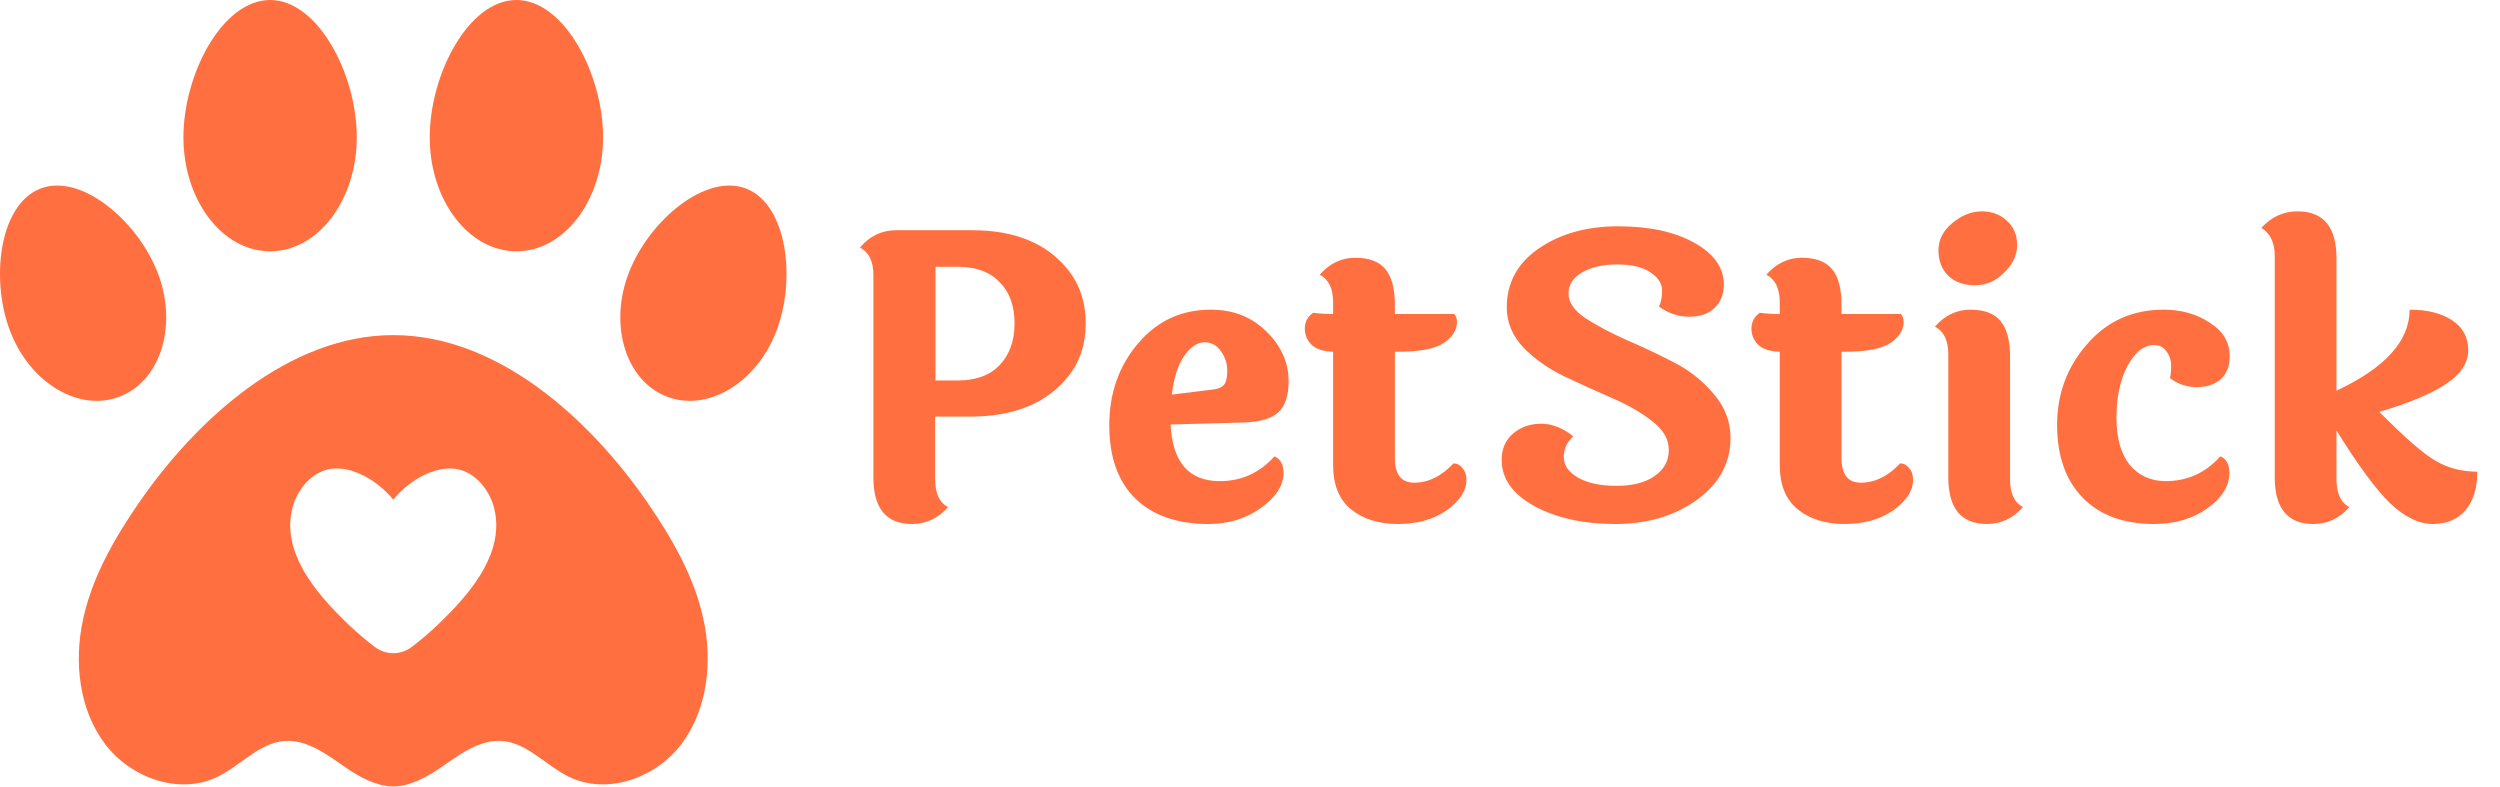 <svg width="178" height="56" viewBox="0 0 178 56" fill="none" xmlns="http://www.w3.org/2000/svg">
<g clip-path="url(#clip0_152_178)">
<path d="M36.768 0C40.177 0 42.94 5.291 42.94 9.774C42.94 14.258 40.177 17.892 36.768 17.892C33.359 17.892 30.597 14.258 30.597 9.774C30.597 5.291 33.359 0 36.768 0Z" fill="#FF6F3F"/>
<path d="M19.232 0C22.64 0 25.404 5.291 25.404 9.774C25.404 14.258 22.64 17.892 19.232 17.892C15.823 17.892 13.06 14.258 13.06 9.774C13.06 5.291 15.823 0 19.232 0Z" fill="#FF6F3F"/>
<path d="M0.748 23.643C-0.702 19.946 -0.066 14.626 2.824 13.448C5.713 12.27 9.764 15.68 11.213 19.379C12.661 23.077 11.491 27.029 8.601 28.207C5.711 29.385 2.195 27.342 0.748 23.643Z" fill="#FF6F3F"/>
<path d="M55.252 23.643C53.803 27.341 50.289 29.385 47.399 28.207C44.51 27.029 43.34 23.077 44.788 19.379C46.235 15.68 50.287 12.27 53.176 13.448C56.066 14.626 56.7 19.945 55.252 23.643Z" fill="#FF6F3F"/>
<path d="M50.081 44.072C49.422 41.042 47.841 38.311 46.096 35.78C42.006 29.849 35.457 23.86 28 23.86C20.574 23.86 13.995 29.848 9.904 35.78C8.159 38.311 6.581 41.042 5.919 44.072C5.257 47.101 5.619 50.487 7.458 52.946C9.297 55.404 12.78 56.635 15.503 55.303C17.123 54.511 18.434 52.914 20.22 52.761C21.86 52.62 23.31 53.747 24.677 54.689C25.666 55.371 26.858 55.99 28 55.998C29.142 55.99 30.334 55.371 31.322 54.689C32.69 53.748 34.14 52.62 35.78 52.761C37.566 52.914 38.877 54.509 40.497 55.303C43.22 56.635 46.703 55.406 48.542 52.946C50.381 50.485 50.743 47.1 50.081 44.072ZM34.495 40.423C33.654 41.992 32.327 43.373 31.205 44.449C30.604 45.025 29.971 45.565 29.31 46.067L29.306 46.07C28.927 46.354 28.47 46.507 28 46.507C27.53 46.507 27.073 46.354 26.694 46.07L26.69 46.067C26.029 45.565 25.396 45.025 24.795 44.449C23.675 43.373 22.346 41.992 21.505 40.423C20.81 39.127 20.447 37.705 20.806 36.221C21.151 34.8 22.25 33.551 23.598 33.377C25.157 33.175 26.972 34.295 28 35.58C29.028 34.295 30.843 33.175 32.402 33.377C33.749 33.551 34.849 34.8 35.194 36.221C35.553 37.703 35.19 39.127 34.495 40.423Z" fill="#FF6F3F"/>
</g>
<path d="M68.204 18.996H66.608V27.088H68.204C69.492 27.088 70.481 26.724 71.172 25.996C71.881 25.249 72.236 24.26 72.236 23.028C72.236 21.777 71.881 20.797 71.172 20.088C70.481 19.36 69.492 18.996 68.204 18.996ZM63.808 16.392H69.044C69.1 16.392 69.156 16.392 69.212 16.392C72.292 16.392 74.579 17.344 76.072 19.248C76.893 20.293 77.304 21.553 77.304 23.028C77.304 24.503 76.893 25.753 76.072 26.78C74.56 28.703 72.217 29.664 69.044 29.664H66.58V34.116C66.58 35.124 66.888 35.787 67.504 36.104C66.795 36.907 65.936 37.308 64.928 37.308C63.099 37.308 62.184 36.197 62.184 33.976V19.556C62.184 18.604 61.867 17.96 61.232 17.624C61.923 16.803 62.781 16.392 63.808 16.392ZM86.373 27.732C86.709 27.695 86.961 27.592 87.129 27.424C87.297 27.237 87.381 26.892 87.381 26.388C87.381 25.884 87.231 25.427 86.933 25.016C86.653 24.587 86.261 24.372 85.757 24.372C85.253 24.372 84.777 24.689 84.329 25.324C83.881 25.959 83.582 26.883 83.433 28.096L86.373 27.732ZM86.849 34.256C88.398 34.256 89.695 33.668 90.741 32.492C91.17 32.679 91.385 33.071 91.385 33.668C91.385 34.564 90.853 35.395 89.789 36.16C88.725 36.925 87.474 37.308 86.037 37.308C83.815 37.308 82.079 36.701 80.829 35.488C79.597 34.275 78.981 32.539 78.981 30.28C78.981 28.003 79.662 26.061 81.025 24.456C82.387 22.851 84.114 22.048 86.205 22.048C87.81 22.048 89.135 22.571 90.181 23.616C91.226 24.643 91.749 25.819 91.749 27.144C91.749 28.171 91.506 28.908 91.021 29.356C90.535 29.804 89.705 30.047 88.529 30.084L83.349 30.224C83.479 32.912 84.646 34.256 86.849 34.256ZM99.314 25.044V32.604C99.314 33.78 99.771 34.368 100.686 34.368C101.694 34.368 102.627 33.911 103.486 32.996C103.747 32.996 103.962 33.108 104.13 33.332C104.316 33.537 104.41 33.817 104.41 34.172C104.41 34.937 103.943 35.656 103.01 36.328C102.076 36.981 100.919 37.308 99.538 37.308C98.175 37.308 97.064 36.963 96.206 36.272C95.347 35.581 94.918 34.527 94.918 33.108V25.044C94.246 25.025 93.742 24.867 93.406 24.568C93.07 24.251 92.902 23.859 92.902 23.392C92.902 22.925 93.098 22.552 93.49 22.272C93.938 22.328 94.414 22.356 94.918 22.356V21.516C94.918 20.545 94.6 19.892 93.966 19.556C94.675 18.753 95.515 18.352 96.486 18.352C97.475 18.352 98.194 18.623 98.642 19.164C99.09 19.705 99.314 20.545 99.314 21.684V22.356H103.542C103.672 22.505 103.738 22.692 103.738 22.916C103.738 23.495 103.42 23.999 102.786 24.428C102.17 24.839 101.087 25.044 99.538 25.044H99.314ZM122.738 20.256C122.738 20.947 122.514 21.507 122.066 21.936C121.637 22.347 121.04 22.552 120.274 22.552C119.509 22.552 118.79 22.309 118.118 21.824C118.268 21.525 118.342 21.143 118.342 20.676C118.342 20.191 118.062 19.761 117.502 19.388C116.961 19.015 116.177 18.828 115.15 18.828C114.142 18.828 113.312 19.015 112.658 19.388C112.005 19.761 111.678 20.265 111.678 20.9C111.678 21.516 112.07 22.095 112.854 22.636C113.657 23.159 114.618 23.672 115.738 24.176C116.877 24.661 118.006 25.193 119.126 25.772C120.265 26.351 121.226 27.107 122.01 28.04C122.813 28.973 123.214 30.019 123.214 31.176C123.214 32.968 122.412 34.443 120.806 35.6C119.22 36.739 117.288 37.308 115.01 37.308C112.752 37.308 110.838 36.888 109.27 36.048C107.702 35.189 106.918 34.088 106.918 32.744C106.918 31.96 107.189 31.335 107.73 30.868C108.29 30.401 108.953 30.168 109.718 30.168C110.502 30.168 111.268 30.467 112.014 31.064C111.566 31.475 111.342 31.969 111.342 32.548C111.342 33.127 111.678 33.612 112.35 34.004C113.041 34.396 113.956 34.592 115.094 34.592C116.252 34.592 117.157 34.359 117.81 33.892C118.482 33.425 118.818 32.809 118.818 32.044C118.818 31.26 118.417 30.569 117.614 29.972C116.83 29.356 115.869 28.805 114.73 28.32C113.61 27.835 112.481 27.321 111.342 26.78C110.222 26.239 109.261 25.557 108.458 24.736C107.674 23.896 107.282 22.944 107.282 21.88C107.282 20.125 108.048 18.725 109.578 17.68C111.109 16.635 112.985 16.112 115.206 16.112C117.428 16.112 119.238 16.504 120.638 17.288C122.038 18.072 122.738 19.061 122.738 20.256ZM131.115 25.044V32.604C131.115 33.78 131.572 34.368 132.487 34.368C133.495 34.368 134.428 33.911 135.287 32.996C135.548 32.996 135.763 33.108 135.931 33.332C136.117 33.537 136.211 33.817 136.211 34.172C136.211 34.937 135.744 35.656 134.811 36.328C133.877 36.981 132.72 37.308 131.339 37.308C129.976 37.308 128.865 36.963 128.007 36.272C127.148 35.581 126.719 34.527 126.719 33.108V25.044C126.047 25.025 125.543 24.867 125.207 24.568C124.871 24.251 124.703 23.859 124.703 23.392C124.703 22.925 124.899 22.552 125.291 22.272C125.739 22.328 126.215 22.356 126.719 22.356V21.516C126.719 20.545 126.401 19.892 125.767 19.556C126.476 18.753 127.316 18.352 128.287 18.352C129.276 18.352 129.995 18.623 130.443 19.164C130.891 19.705 131.115 20.545 131.115 21.684V22.356H135.343C135.473 22.505 135.539 22.692 135.539 22.916C135.539 23.495 135.221 23.999 134.587 24.428C133.971 24.839 132.888 25.044 131.339 25.044H131.115ZM141.099 15.048C141.827 15.048 142.424 15.272 142.891 15.72C143.376 16.149 143.619 16.728 143.619 17.456C143.619 18.165 143.311 18.819 142.695 19.416C142.098 20.013 141.407 20.312 140.623 20.312C139.839 20.312 139.204 20.088 138.719 19.64C138.252 19.173 138.019 18.567 138.019 17.82C138.019 17.073 138.346 16.429 138.999 15.888C139.671 15.328 140.371 15.048 141.099 15.048ZM143.115 25.38V34.116C143.115 35.124 143.423 35.787 144.039 36.104C143.33 36.907 142.471 37.308 141.463 37.308C139.634 37.308 138.719 36.197 138.719 33.976V25.212C138.719 24.241 138.402 23.588 137.767 23.252C138.476 22.449 139.316 22.048 140.287 22.048C141.276 22.048 141.995 22.319 142.443 22.86C142.891 23.401 143.115 24.241 143.115 25.38ZM158.757 25.38C158.757 26.071 158.542 26.612 158.113 27.004C157.684 27.377 157.114 27.564 156.405 27.564C155.696 27.564 155.061 27.349 154.501 26.92C154.557 26.696 154.585 26.397 154.585 26.024C154.585 25.651 154.473 25.315 154.249 25.016C154.044 24.717 153.754 24.568 153.381 24.568C152.653 24.568 152.018 25.063 151.477 26.052C150.954 27.041 150.693 28.273 150.693 29.748C150.693 31.204 151.01 32.324 151.645 33.108C152.298 33.873 153.148 34.256 154.193 34.256C155.742 34.256 157.04 33.668 158.085 32.492C158.514 32.66 158.729 33.052 158.729 33.668C158.729 34.62 158.197 35.469 157.133 36.216C156.088 36.944 154.837 37.308 153.381 37.308C151.197 37.308 149.498 36.683 148.285 35.432C147.072 34.181 146.465 32.455 146.465 30.252C146.465 28.049 147.174 26.136 148.593 24.512C150.012 22.869 151.832 22.048 154.053 22.048C155.304 22.048 156.396 22.356 157.329 22.972C158.281 23.569 158.757 24.372 158.757 25.38ZM166.357 18.38V27.816C169.829 26.192 171.565 24.269 171.565 22.048C172.816 22.048 173.824 22.3 174.589 22.804C175.355 23.308 175.737 24.017 175.737 24.932C175.737 25.828 175.224 26.621 174.197 27.312C173.189 28.003 171.593 28.675 169.409 29.328C171.22 31.157 172.564 32.324 173.441 32.828C174.319 33.332 175.299 33.584 176.381 33.584C176.381 34.76 176.101 35.675 175.541 36.328C174.981 36.981 174.207 37.308 173.217 37.308C172.228 37.308 171.211 36.813 170.165 35.824C169.139 34.816 167.869 33.089 166.357 30.644V34.116C166.357 35.124 166.665 35.787 167.281 36.104C166.572 36.907 165.713 37.308 164.705 37.308C162.876 37.308 161.961 36.197 161.961 33.976V18.212C161.961 17.279 161.644 16.616 161.009 16.224C161.719 15.44 162.577 15.048 163.585 15.048C165.433 15.048 166.357 16.159 166.357 18.38Z" fill="#FF6F3F"/>
<defs>
<clipPath id="clip0_152_178">
<rect width="56" height="56" fill="white"/>
</clipPath>
</defs>
</svg>
